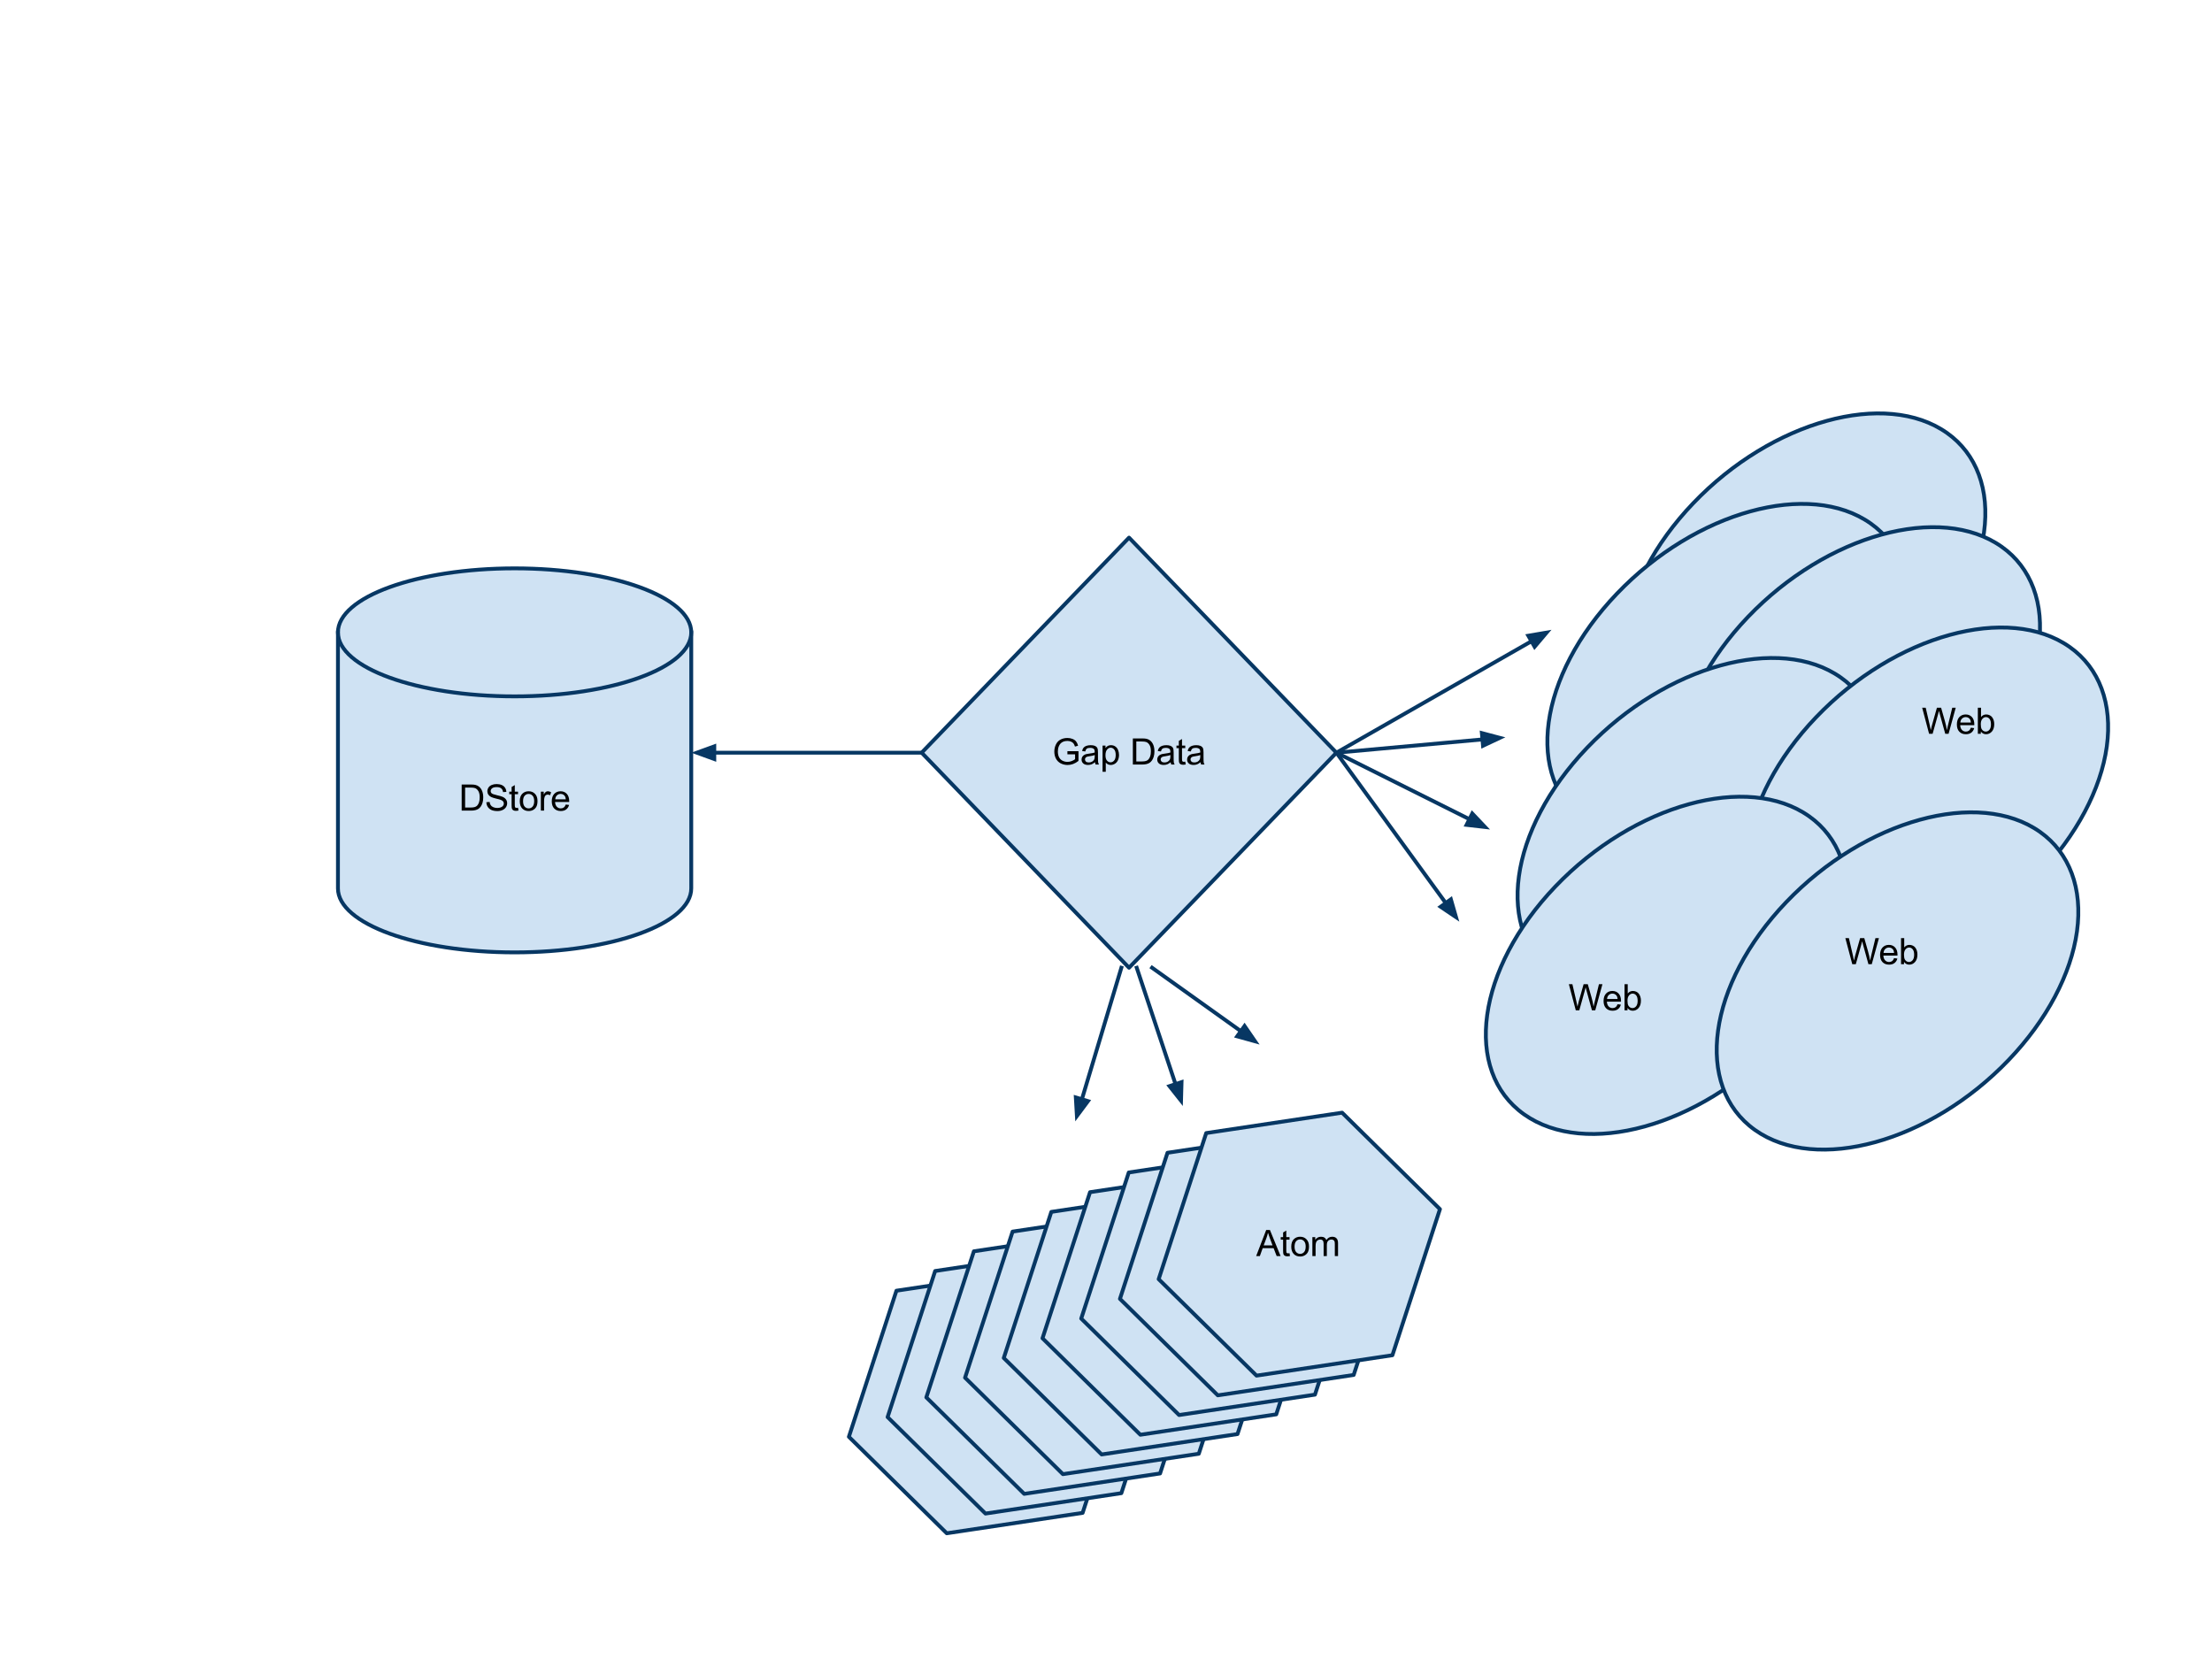 <?xml version="1.0" standalone="yes"?>

<svg version="1.1" viewBox="0.0 0.0 1152.0 864.0" fill="none" stroke="none" stroke-linecap="square" stroke-miterlimit="10" xmlns="http://www.w3.org/2000/svg" xmlns:xlink="http://www.w3.org/1999/xlink"><clipPath id="p.0"><path d="m0 0l1152.0 0l0 864.0l-1152.0 0l0 -864.0z" clip-rule="nonzero"></path></clipPath><g clip-path="url(#p.0)"><path fill="#000000" fill-opacity="0.0" d="m0 0l1152.0 0l0 864.0l-1152.0 0z" fill-rule="nonzero"></path><path fill="#cfe2f3" d="m480.0 392.0l108.0 -112.0l108.0 112.0l-108.0 112.0z" fill-rule="nonzero"></path><path stroke="#073763" stroke-width="2.0" stroke-linejoin="round" stroke-linecap="butt" d="m480.0 392.0l108.0 -112.0l108.0 112.0l-108.0 112.0z" fill-rule="nonzero"></path><path fill="#000000" fill-opacity="0.0" d="m480.0 392.0l-120.0 0" fill-rule="nonzero"></path><path stroke="#073763" stroke-width="2.0" stroke-linejoin="round" stroke-linecap="butt" d="m480.0 392.0l-108.0 0" fill-rule="evenodd"></path><path fill="#073763" stroke="#073763" stroke-width="2.0" stroke-linecap="butt" d="m372.0 388.697l-9.076 3.303l9.076 3.303z" fill-rule="evenodd"></path><path fill="#cfe2f3" d="m176.0 329.333l0 0c0 -18.41 41.19 -33.333 92.0 -33.333c50.81 0 92.0 14.924 92.0 33.333l0 133.333c0 18.41 -41.19 33.333 -92.0 33.333c-50.81 0 -92.0 -14.924 -92.0 -33.333z" fill-rule="nonzero"></path><path fill="#000000" fill-opacity="0.0" d="m360.0 329.333l0 0c0 18.409 -41.19 33.333 -92.0 33.333c-50.81 0 -92.0 -14.924 -92.0 -33.333" fill-rule="nonzero"></path><path stroke="#073763" stroke-width="2.0" stroke-linejoin="round" stroke-linecap="butt" d="m360.0 329.333l0 0c0 18.409 -41.19 33.333 -92.0 33.333c-50.81 0 -92.0 -14.924 -92.0 -33.333" fill-rule="nonzero"></path><path fill="#000000" fill-opacity="0.0" d="m176.0 329.333l0 0c0 -18.41 41.19 -33.333 92.0 -33.333c50.81 0 92.0 14.924 92.0 33.333l0 133.333c0 18.41 -41.19 33.333 -92.0 33.333c-50.81 0 -92.0 -14.924 -92.0 -33.333z" fill-rule="nonzero"></path><path stroke="#073763" stroke-width="2.0" stroke-linejoin="round" stroke-linecap="butt" d="m176.0 329.333l0 0c0 -18.41 41.19 -33.333 92.0 -33.333c50.81 0 92.0 14.924 92.0 33.333l0 133.333c0 18.41 -41.19 33.333 -92.0 33.333c-50.81 0 -92.0 -14.924 -92.0 -33.333z" fill-rule="nonzero"></path><path fill="#cfe2f3" d="m881.862 262.037l0 0c41 -42.861 100.175 -59.211 132.173 -36.52l0 0c15.366 10.897 22.281 29.524 19.224 51.783c-3.057 22.259 -15.835 46.327 -35.524 66.91l0 0c-41 42.861 -100.176 59.211 -132.173 36.52l0 0c-31.998 -22.692 -24.7 -75.832 16.299 -118.693z" fill-rule="nonzero"></path><path stroke="#073763" stroke-width="2.0" stroke-linejoin="round" stroke-linecap="butt" d="m881.862 262.037l0 0c41 -42.861 100.175 -59.211 132.173 -36.52l0 0c15.366 10.897 22.281 29.524 19.224 51.783c-3.057 22.259 -15.835 46.327 -35.524 66.91l0 0c-41 42.861 -100.176 59.211 -132.173 36.52l0 0c-31.998 -22.692 -24.7 -75.832 16.299 -118.693z" fill-rule="nonzero"></path><path fill="#cfe2f3" d="m842.099 309.164l0 0c41 -42.861 100.176 -59.211 132.173 -36.52l0 0c15.366 10.897 22.281 29.524 19.224 51.783c-3.057 22.259 -15.835 46.327 -35.524 66.91l0 0c-41 42.861 -100.175 59.211 -132.173 36.52l0 0c-31.998 -22.692 -24.7 -75.832 16.299 -118.693z" fill-rule="nonzero"></path><path stroke="#073763" stroke-width="2.0" stroke-linejoin="round" stroke-linecap="butt" d="m842.099 309.164l0 0c41 -42.861 100.176 -59.211 132.173 -36.52l0 0c15.366 10.897 22.281 29.524 19.224 51.783c-3.057 22.259 -15.835 46.327 -35.524 66.91l0 0c-41 42.861 -100.175 59.211 -132.173 36.52l0 0c-31.998 -22.692 -24.7 -75.832 16.299 -118.693z" fill-rule="nonzero"></path><path fill="#cfe2f3" d="m910.337 321.29l0 0c41 -42.861 100.175 -59.211 132.173 -36.52l0 0c15.366 10.897 22.281 29.524 19.224 51.783c-3.057 22.259 -15.835 46.327 -35.524 66.91l0 0c-41 42.861 -100.176 59.211 -132.173 36.52l0 0c-31.998 -22.691 -24.7 -75.832 16.299 -118.693z" fill-rule="nonzero"></path><path stroke="#073763" stroke-width="2.0" stroke-linejoin="round" stroke-linecap="butt" d="m910.337 321.29l0 0c41 -42.861 100.175 -59.211 132.173 -36.52l0 0c15.366 10.897 22.281 29.524 19.224 51.783c-3.057 22.259 -15.835 46.327 -35.524 66.91l0 0c-41 42.861 -100.176 59.211 -132.173 36.52l0 0c-31.998 -22.691 -24.7 -75.832 16.299 -118.693z" fill-rule="nonzero"></path><path fill="#cfe2f3" d="m826.574 389.416l0 0c41 -42.861 100.176 -59.211 132.173 -36.52l0 0c15.366 10.897 22.281 29.524 19.224 51.783c-3.057 22.259 -15.835 46.327 -35.524 66.91l0 0c-41 42.861 -100.175 59.211 -132.173 36.52l0 0c-31.998 -22.691 -24.7 -75.832 16.299 -118.693z" fill-rule="nonzero"></path><path stroke="#073763" stroke-width="2.0" stroke-linejoin="round" stroke-linecap="butt" d="m826.574 389.416l0 0c41 -42.861 100.176 -59.211 132.173 -36.52l0 0c15.366 10.897 22.281 29.524 19.224 51.783c-3.057 22.259 -15.835 46.327 -35.524 66.91l0 0c-41 42.861 -100.175 59.211 -132.173 36.52l0 0c-31.998 -22.691 -24.7 -75.832 16.299 -118.693z" fill-rule="nonzero"></path><path fill="#cfe2f3" d="m945.811 373.543l0 0c41 -42.861 100.175 -59.211 132.173 -36.52l0 0c15.366 10.897 22.281 29.524 19.224 51.783c-3.057 22.259 -15.835 46.327 -35.524 66.91l0 0c-41 42.861 -100.175 59.211 -132.173 36.52l0 0c-31.998 -22.691 -24.7 -75.832 16.299 -118.693z" fill-rule="nonzero"></path><path stroke="#073763" stroke-width="2.0" stroke-linejoin="round" stroke-linecap="butt" d="m945.811 373.543l0 0c41 -42.861 100.175 -59.211 132.173 -36.52l0 0c15.366 10.897 22.281 29.524 19.224 51.783c-3.057 22.259 -15.835 46.327 -35.524 66.91l0 0c-41 42.861 -100.175 59.211 -132.173 36.52l0 0c-31.998 -22.691 -24.7 -75.832 16.299 -118.693z" fill-rule="nonzero"></path><path fill="#cfe2f3" d="m810.049 461.669l0 0c41 -42.861 100.175 -59.211 132.173 -36.52l0 0c15.366 10.897 22.281 29.524 19.224 51.783c-3.057 22.259 -15.835 46.327 -35.524 66.91l0 0c-41 42.861 -100.176 59.211 -132.173 36.52l0 0c-31.998 -22.692 -24.7 -75.832 16.299 -118.693z" fill-rule="nonzero"></path><path stroke="#073763" stroke-width="2.0" stroke-linejoin="round" stroke-linecap="butt" d="m810.049 461.669l0 0c41 -42.861 100.175 -59.211 132.173 -36.52l0 0c15.366 10.897 22.281 29.524 19.224 51.783c-3.057 22.259 -15.835 46.327 -35.524 66.91l0 0c-41 42.861 -100.176 59.211 -132.173 36.52l0 0c-31.998 -22.692 -24.7 -75.832 16.299 -118.693z" fill-rule="nonzero"></path><path fill="#cfe2f3" d="m930.286 469.796l0 0c41 -42.861 100.175 -59.211 132.173 -36.52l0 0c15.366 10.897 22.281 29.524 19.224 51.783c-3.057 22.259 -15.835 46.327 -35.524 66.91l0 0c-41 42.861 -100.176 59.211 -132.173 36.52l0 0c-31.998 -22.692 -24.7 -75.832 16.299 -118.693z" fill-rule="nonzero"></path><path stroke="#073763" stroke-width="2.0" stroke-linejoin="round" stroke-linecap="butt" d="m930.286 469.796l0 0c41 -42.861 100.175 -59.211 132.173 -36.52l0 0c15.366 10.897 22.281 29.524 19.224 51.783c-3.057 22.259 -15.835 46.327 -35.524 66.91l0 0c-41 42.861 -100.176 59.211 -132.173 36.52l0 0c-31.998 -22.692 -24.7 -75.832 16.299 -118.693z" fill-rule="nonzero"></path><path fill="#000000" fill-opacity="0.0" d="m696.0 392.0l112.0 -64.0" fill-rule="nonzero"></path><path stroke="#073763" stroke-width="2.0" stroke-linejoin="round" stroke-linecap="butt" d="m696.0 392.0l101.581 -58.046" fill-rule="evenodd"></path><path fill="#073763" stroke="#073763" stroke-width="2.0" stroke-linecap="butt" d="m799.22 336.822l6.241 -7.371l-9.519 1.635z" fill-rule="evenodd"></path><path fill="#000000" fill-opacity="0.0" d="m696.0 392.0l88.0 -8.0" fill-rule="nonzero"></path><path stroke="#073763" stroke-width="2.0" stroke-linejoin="round" stroke-linecap="butt" d="m696.0 392.0l76.049 -6.914" fill-rule="evenodd"></path><path fill="#073763" stroke="#073763" stroke-width="2.0" stroke-linecap="butt" d="m772.348 388.376l8.74 -4.112l-9.338 -2.468z" fill-rule="evenodd"></path><path fill="#000000" fill-opacity="0.0" d="m696.0 392.0l80.0 40.0" fill-rule="nonzero"></path><path stroke="#073763" stroke-width="2.0" stroke-linejoin="round" stroke-linecap="butt" d="m696.0 392.0l69.267 34.633" fill-rule="evenodd"></path><path fill="#073763" stroke="#073763" stroke-width="2.0" stroke-linecap="butt" d="m763.789 429.588l9.595 1.104l-6.641 -7.014z" fill-rule="evenodd"></path><path fill="#000000" fill-opacity="0.0" d="m696.0 392.0l64.0 88.0" fill-rule="nonzero"></path><path stroke="#073763" stroke-width="2.0" stroke-linejoin="round" stroke-linecap="butt" d="m696.0 392.0l56.942 78.295" fill-rule="evenodd"></path><path fill="#073763" stroke="#073763" stroke-width="2.0" stroke-linecap="butt" d="m750.27 472.238l8.01 5.397l-2.667 -9.283z" fill-rule="evenodd"></path><path fill="#cfe2f3" d="m493.059 798.52l-50.962 -50.245l24.759 -76.078l70.77 -10.622l50.962 50.245l-24.759 76.078z" fill-rule="nonzero"></path><path stroke="#073763" stroke-width="2.0" stroke-linejoin="round" stroke-linecap="butt" d="m493.059 798.52l-50.962 -50.245l24.759 -76.078l70.77 -10.622l50.962 50.245l-24.759 76.078z" fill-rule="nonzero"></path><path fill="#cfe2f3" d="m513.225 788.258l-50.962 -50.245l24.759 -76.078l70.77 -10.622l50.962 50.245l-24.759 76.078z" fill-rule="nonzero"></path><path stroke="#073763" stroke-width="2.0" stroke-linejoin="round" stroke-linecap="butt" d="m513.225 788.258l-50.962 -50.245l24.759 -76.078l70.77 -10.622l50.962 50.245l-24.759 76.078z" fill-rule="nonzero"></path><path fill="#cfe2f3" d="m533.392 777.995l-50.962 -50.245l24.759 -76.078l70.77 -10.622l50.962 50.245l-24.759 76.078z" fill-rule="nonzero"></path><path stroke="#073763" stroke-width="2.0" stroke-linejoin="round" stroke-linecap="butt" d="m533.392 777.995l-50.962 -50.245l24.759 -76.078l70.77 -10.622l50.962 50.245l-24.759 76.078z" fill-rule="nonzero"></path><path fill="#cfe2f3" d="m553.558 767.733l-50.962 -50.245l24.759 -76.078l70.77 -10.622l50.962 50.245l-24.759 76.078z" fill-rule="nonzero"></path><path stroke="#073763" stroke-width="2.0" stroke-linejoin="round" stroke-linecap="butt" d="m553.558 767.733l-50.962 -50.245l24.759 -76.078l70.77 -10.622l50.962 50.245l-24.759 76.078z" fill-rule="nonzero"></path><path fill="#cfe2f3" d="m573.725 757.471l-50.962 -50.245l24.759 -76.078l70.77 -10.622l50.962 50.245l-24.759 76.078z" fill-rule="nonzero"></path><path stroke="#073763" stroke-width="2.0" stroke-linejoin="round" stroke-linecap="butt" d="m573.725 757.471l-50.962 -50.245l24.759 -76.078l70.77 -10.622l50.962 50.245l-24.759 76.078z" fill-rule="nonzero"></path><path fill="#cfe2f3" d="m593.891 747.208l-50.962 -50.245l24.759 -76.078l70.77 -10.622l50.962 50.245l-24.759 76.078z" fill-rule="nonzero"></path><path stroke="#073763" stroke-width="2.0" stroke-linejoin="round" stroke-linecap="butt" d="m593.891 747.208l-50.962 -50.245l24.759 -76.078l70.77 -10.622l50.962 50.245l-24.759 76.078z" fill-rule="nonzero"></path><path fill="#cfe2f3" d="m614.057 736.946l-50.962 -50.245l24.759 -76.078l70.77 -10.622l50.962 50.245l-24.759 76.078z" fill-rule="nonzero"></path><path stroke="#073763" stroke-width="2.0" stroke-linejoin="round" stroke-linecap="butt" d="m614.057 736.946l-50.962 -50.245l24.759 -76.078l70.77 -10.622l50.962 50.245l-24.759 76.078z" fill-rule="nonzero"></path><path fill="#cfe2f3" d="m634.224 726.684l-50.962 -50.245l24.759 -76.078l70.77 -10.622l50.962 50.245l-24.759 76.078z" fill-rule="nonzero"></path><path stroke="#073763" stroke-width="2.0" stroke-linejoin="round" stroke-linecap="butt" d="m634.224 726.684l-50.962 -50.245l24.759 -76.078l70.77 -10.622l50.962 50.245l-24.759 76.078z" fill-rule="nonzero"></path><path fill="#cfe2f3" d="m654.39 716.421l-50.962 -50.245l24.759 -76.078l70.77 -10.622l50.962 50.245l-24.759 76.078z" fill-rule="nonzero"></path><path stroke="#073763" stroke-width="2.0" stroke-linejoin="round" stroke-linecap="butt" d="m654.39 716.421l-50.962 -50.245l24.759 -76.078l70.77 -10.622l50.962 50.245l-24.759 76.078z" fill-rule="nonzero"></path><path fill="#000000" fill-opacity="0.0" d="m584.0 504.0l-24.0 80.0" fill-rule="nonzero"></path><path stroke="#073763" stroke-width="2.0" stroke-linejoin="round" stroke-linecap="butt" d="m584.0 504.0l-20.552 68.506" fill-rule="evenodd"></path><path fill="#073763" stroke="#073763" stroke-width="2.0" stroke-linecap="butt" d="m560.284 571.557l0.556 9.643l5.772 -7.744z" fill-rule="evenodd"></path><path fill="#000000" fill-opacity="0.0" d="m592.0 504.0l24.0 72.0" fill-rule="nonzero"></path><path stroke="#073763" stroke-width="2.0" stroke-linejoin="round" stroke-linecap="butt" d="m592.0 504.0l20.205 60.616" fill-rule="evenodd"></path><path fill="#073763" stroke="#073763" stroke-width="2.0" stroke-linecap="butt" d="m609.071 565.66l6.004 7.566l0.264 -9.655z" fill-rule="evenodd"></path><path fill="#000000" fill-opacity="0.0" d="m600.0 504.0l56.0 40.0" fill-rule="nonzero"></path><path stroke="#073763" stroke-width="2.0" stroke-linejoin="round" stroke-linecap="butt" d="m600.0 504.0l46.235 33.025" fill-rule="evenodd"></path><path fill="#073763" stroke="#073763" stroke-width="2.0" stroke-linecap="butt" d="m644.315 539.713l9.306 2.587l-5.466 -7.964z" fill-rule="evenodd"></path><path fill="#000000" fill-opacity="0.0" d="m224.0 392.0l88.0 0l0 48.0l-88.0 0z" fill-rule="nonzero"></path><path fill="#000000" d="m240.437 422.164l0 -13.594l4.688 0q1.578 0 2.422 0.188q1.156 0.266 1.984 0.969q1.078 0.922 1.609 2.344q0.531 1.406 0.531 3.219q0 1.547 -0.359 2.75q-0.359 1.188 -0.922 1.984q-0.562 0.781 -1.234 1.234q-0.672 0.438 -1.625 0.672q-0.953 0.234 -2.188 0.234l-4.906 0zm1.797 -1.609l2.906 0q1.344 0 2.109 -0.25q0.766 -0.25 1.219 -0.703q0.641 -0.641 1.0 -1.719q0.359 -1.078 0.359 -2.625q0 -2.125 -0.703 -3.266q-0.703 -1.156 -1.703 -1.547q-0.719 -0.281 -2.328 -0.281l-2.859 0l0 10.391zm11.067 -2.766l1.688 -0.141q0.125 1.016 0.562 1.672q0.438 0.656 1.359 1.062q0.938 0.406 2.094 0.406q1.031 0 1.812 -0.312q0.797 -0.312 1.188 -0.844q0.391 -0.531 0.391 -1.156q0 -0.641 -0.375 -1.109q-0.375 -0.484 -1.234 -0.812q-0.547 -0.219 -2.422 -0.656q-1.875 -0.453 -2.625 -0.859q-0.969 -0.516 -1.453 -1.266q-0.469 -0.75 -0.469 -1.688q0 -1.031 0.578 -1.922q0.594 -0.906 1.703 -1.359q1.125 -0.469 2.5 -0.469q1.516 0 2.672 0.484q1.156 0.484 1.766 1.438q0.625 0.938 0.672 2.141l-1.719 0.125q-0.141 -1.281 -0.953 -1.938q-0.797 -0.672 -2.359 -0.672q-1.625 0 -2.375 0.609q-0.75 0.594 -0.75 1.438q0 0.734 0.531 1.203q0.516 0.469 2.703 0.969q2.203 0.5 3.016 0.875q1.188 0.547 1.75 1.391q0.578 0.828 0.578 1.922q0 1.094 -0.625 2.062q-0.625 0.953 -1.797 1.484q-1.156 0.531 -2.609 0.531q-1.844 0 -3.094 -0.531q-1.25 -0.547 -1.969 -1.625q-0.703 -1.078 -0.734 -2.453zm16.49 2.875l0.234 1.484q-0.703 0.141 -1.266 0.141q-0.906 0 -1.406 -0.281q-0.5 -0.297 -0.703 -0.75q-0.203 -0.469 -0.203 -1.984l0 -5.656l-1.234 0l0 -1.312l1.234 0l0 -2.438l1.656 -1.0l0 3.438l1.688 0l0 1.312l-1.688 0l0 5.75q0 0.719 0.078 0.922q0.094 0.203 0.297 0.328q0.203 0.125 0.578 0.125q0.266 0 0.734 -0.078zm0.902 -3.422q0 -2.734 1.531 -4.062q1.266 -1.094 3.094 -1.094q2.031 0 3.312 1.344q1.297 1.328 1.297 3.672q0 1.906 -0.578 3.0q-0.562 1.078 -1.656 1.688q-1.078 0.594 -2.375 0.594q-2.062 0 -3.344 -1.328q-1.281 -1.328 -1.281 -3.812zm1.719 0q0 1.891 0.828 2.828q0.828 0.938 2.078 0.938q1.25 0 2.062 -0.938q0.828 -0.953 0.828 -2.891q0 -1.828 -0.828 -2.766q-0.828 -0.938 -2.062 -0.938q-1.25 0 -2.078 0.938q-0.828 0.938 -0.828 2.828zm9.266 4.922l0 -9.859l1.5 0l0 1.5q0.578 -1.047 1.062 -1.375q0.484 -0.344 1.078 -0.344q0.844 0 1.719 0.547l-0.578 1.547q-0.609 -0.359 -1.234 -0.359q-0.547 0 -0.984 0.328q-0.422 0.328 -0.609 0.906q-0.281 0.891 -0.281 1.953l0 5.156l-1.672 0zm12.978 -3.172l1.719 0.219q-0.406 1.5 -1.516 2.344q-1.094 0.828 -2.812 0.828q-2.156 0 -3.422 -1.328q-1.266 -1.328 -1.266 -3.734q0 -2.484 1.266 -3.859q1.281 -1.375 3.328 -1.375q1.984 0 3.234 1.344q1.25 1.344 1.25 3.797q0 0.141 -0.016 0.438l-7.344 0q0.094 1.625 0.922 2.484q0.828 0.859 2.062 0.859q0.906 0 1.547 -0.469q0.656 -0.484 1.047 -1.547zm-5.484 -2.703l5.5 0q-0.109 -1.234 -0.625 -1.859q-0.797 -0.969 -2.078 -0.969q-1.141 0 -1.938 0.781q-0.781 0.766 -0.859 2.047z" fill-rule="nonzero"></path><path fill="#000000" fill-opacity="0.0" d="m536.0 368.0l104.0 0l0 48.0l-104.0 0z" fill-rule="nonzero"></path><path fill="#000000" d="m555.901 392.836l0 -1.609l5.766 0l0 5.047q-1.328 1.062 -2.75 1.594q-1.406 0.531 -2.891 0.531q-2.0 0 -3.641 -0.859q-1.625 -0.859 -2.469 -2.484q-0.828 -1.625 -0.828 -3.625q0 -1.984 0.828 -3.703q0.828 -1.719 2.391 -2.547q1.562 -0.844 3.594 -0.844q1.469 0 2.656 0.484q1.203 0.469 1.875 1.328q0.672 0.844 1.031 2.219l-1.625 0.438q-0.312 -1.031 -0.766 -1.625q-0.453 -0.594 -1.297 -0.953q-0.844 -0.359 -1.875 -0.359q-1.234 0 -2.141 0.375q-0.891 0.375 -1.453 1.0q-0.547 0.609 -0.844 1.344q-0.531 1.25 -0.531 2.734q0 1.812 0.625 3.047q0.641 1.219 1.828 1.812q1.203 0.594 2.547 0.594q1.172 0 2.281 -0.453q1.109 -0.453 1.688 -0.953l0 -2.531l-4.0 0zm14.371 4.109q-0.938 0.797 -1.797 1.125q-0.859 0.312 -1.844 0.312q-1.609 0 -2.484 -0.781q-0.875 -0.797 -0.875 -2.031q0 -0.734 0.328 -1.328q0.328 -0.594 0.859 -0.953q0.531 -0.359 1.203 -0.547q0.5 -0.141 1.484 -0.25q2.031 -0.25 2.984 -0.578q0 -0.344 0 -0.438q0 -1.016 -0.469 -1.438q-0.641 -0.562 -1.906 -0.562q-1.172 0 -1.734 0.406q-0.562 0.406 -0.828 1.469l-1.641 -0.234q0.234 -1.047 0.734 -1.688q0.516 -0.641 1.469 -0.984q0.969 -0.359 2.25 -0.359q1.266 0 2.047 0.297q0.781 0.297 1.156 0.75q0.375 0.453 0.516 1.141q0.094 0.422 0.094 1.531l0 2.234q0 2.328 0.094 2.953q0.109 0.609 0.438 1.172l-1.75 0q-0.266 -0.516 -0.328 -1.219zm-0.141 -3.719q-0.906 0.359 -2.734 0.625q-1.031 0.141 -1.453 0.328q-0.422 0.188 -0.656 0.547q-0.234 0.359 -0.234 0.797q0 0.672 0.5 1.125q0.516 0.438 1.484 0.438q0.969 0 1.719 -0.422q0.75 -0.438 1.109 -1.156q0.266 -0.578 0.266 -1.672l0 -0.609zm4.079 8.719l0 -13.641l1.531 0l0 1.281q0.531 -0.75 1.203 -1.125q0.688 -0.375 1.641 -0.375q1.266 0 2.234 0.656q0.969 0.641 1.453 1.828q0.5 1.188 0.5 2.594q0 1.516 -0.547 2.734q-0.547 1.203 -1.578 1.844q-1.031 0.641 -2.172 0.641q-0.844 0 -1.516 -0.344q-0.656 -0.359 -1.078 -0.891l0 4.797l-1.672 0zm1.516 -8.656q0 1.906 0.766 2.812q0.781 0.906 1.875 0.906q1.109 0 1.891 -0.938q0.797 -0.938 0.797 -2.922q0 -1.875 -0.781 -2.812q-0.766 -0.938 -1.844 -0.938q-1.062 0 -1.891 1.0q-0.812 1.0 -0.812 2.891zm14.262 4.875l0 -13.594l4.688 0q1.578 0 2.422 0.188q1.156 0.266 1.984 0.969q1.078 0.922 1.609 2.344q0.531 1.406 0.531 3.219q0 1.547 -0.359 2.75q-0.359 1.188 -0.922 1.984q-0.562 0.781 -1.234 1.234q-0.672 0.438 -1.625 0.672q-0.953 0.234 -2.188 0.234l-4.906 0zm1.797 -1.609l2.906 0q1.344 0 2.109 -0.25q0.766 -0.25 1.219 -0.703q0.641 -0.641 1.0 -1.719q0.359 -1.078 0.359 -2.625q0 -2.125 -0.703 -3.266q-0.703 -1.156 -1.703 -1.547q-0.719 -0.281 -2.328 -0.281l-2.859 0l0 10.391zm17.895 0.391q-0.938 0.797 -1.797 1.125q-0.859 0.312 -1.844 0.312q-1.609 0 -2.484 -0.781q-0.875 -0.797 -0.875 -2.031q0 -0.734 0.328 -1.328q0.328 -0.594 0.859 -0.953q0.531 -0.359 1.203 -0.547q0.5 -0.141 1.484 -0.25q2.031 -0.25 2.984 -0.578q0 -0.344 0 -0.438q0 -1.016 -0.469 -1.438q-0.641 -0.562 -1.906 -0.562q-1.172 0 -1.734 0.406q-0.562 0.406 -0.828 1.469l-1.641 -0.234q0.234 -1.047 0.734 -1.688q0.516 -0.641 1.469 -0.984q0.969 -0.359 2.25 -0.359q1.266 0 2.047 0.297q0.781 0.297 1.156 0.75q0.375 0.453 0.516 1.141q0.094 0.422 0.094 1.531l0 2.234q0 2.328 0.094 2.953q0.109 0.609 0.438 1.172l-1.75 0q-0.266 -0.516 -0.328 -1.219zm-0.141 -3.719q-0.906 0.359 -2.734 0.625q-1.031 0.141 -1.453 0.328q-0.422 0.188 -0.656 0.547q-0.234 0.359 -0.234 0.797q0 0.672 0.5 1.125q0.516 0.438 1.484 0.438q0.969 0 1.719 -0.422q0.75 -0.438 1.109 -1.156q0.266 -0.578 0.266 -1.672l0 -0.609zm7.735 3.438l0.234 1.484q-0.703 0.141 -1.266 0.141q-0.906 0 -1.406 -0.281q-0.5 -0.297 -0.703 -0.75q-0.203 -0.469 -0.203 -1.984l0 -5.656l-1.234 0l0 -1.312l1.234 0l0 -2.438l1.656 -1.0l0 3.438l1.688 0l0 1.312l-1.688 0l0 5.75q0 0.719 0.078 0.922q0.094 0.203 0.297 0.328q0.203 0.125 0.578 0.125q0.266 0 0.734 -0.078zm7.965 0.281q-0.938 0.797 -1.797 1.125q-0.859 0.312 -1.844 0.312q-1.609 0 -2.484 -0.781q-0.875 -0.797 -0.875 -2.031q0 -0.734 0.328 -1.328q0.328 -0.594 0.859 -0.953q0.531 -0.359 1.203 -0.547q0.5 -0.141 1.484 -0.25q2.031 -0.25 2.984 -0.578q0 -0.344 0 -0.438q0 -1.016 -0.469 -1.438q-0.641 -0.562 -1.906 -0.562q-1.172 0 -1.734 0.406q-0.562 0.406 -0.828 1.469l-1.641 -0.234q0.234 -1.047 0.734 -1.688q0.516 -0.641 1.469 -0.984q0.969 -0.359 2.25 -0.359q1.266 0 2.047 0.297q0.781 0.297 1.156 0.75q0.375 0.453 0.516 1.141q0.094 0.422 0.094 1.531l0 2.234q0 2.328 0.094 2.953q0.109 0.609 0.438 1.172l-1.75 0q-0.266 -0.516 -0.328 -1.219zm-0.141 -3.719q-0.906 0.359 -2.734 0.625q-1.031 0.141 -1.453 0.328q-0.422 0.188 -0.656 0.547q-0.234 0.359 -0.234 0.797q0 0.672 0.5 1.125q0.516 0.438 1.484 0.438q0.969 0 1.719 -0.422q0.75 -0.438 1.109 -1.156q0.266 -0.578 0.266 -1.672l0 -0.609z" fill-rule="nonzero"></path><path fill="#000000" fill-opacity="0.0" d="m616.0 624.0l120.0 0l0 48.0l-120.0 0z" fill-rule="nonzero"></path><path fill="#000000" d="m654.197 654.164l5.234 -13.594l1.938 0l5.562 13.594l-2.047 0l-1.594 -4.125l-5.688 0l-1.484 4.125l-1.922 0zm3.922 -5.578l4.609 0l-1.406 -3.781q-0.656 -1.703 -0.969 -2.812q-0.266 1.312 -0.734 2.594l-1.5 4.0zm13.459 4.078l0.234 1.484q-0.703 0.141 -1.266 0.141q-0.906 0 -1.406 -0.281q-0.5 -0.297 -0.703 -0.75q-0.203 -0.469 -0.203 -1.984l0 -5.656l-1.234 0l0 -1.312l1.234 0l0 -2.438l1.656 -1.0l0 3.438l1.688 0l0 1.312l-1.688 0l0 5.75q0 0.719 0.078 0.922q0.094 0.203 0.297 0.328q0.203 0.125 0.578 0.125q0.266 0 0.734 -0.078zm0.902 -3.422q0 -2.734 1.531 -4.062q1.266 -1.094 3.094 -1.094q2.031 0 3.312 1.344q1.297 1.328 1.297 3.672q0 1.906 -0.578 3.0q-0.562 1.078 -1.656 1.688q-1.078 0.594 -2.375 0.594q-2.062 0 -3.344 -1.328q-1.281 -1.328 -1.281 -3.812zm1.719 0q0 1.891 0.828 2.828q0.828 0.938 2.078 0.938q1.25 0 2.062 -0.938q0.828 -0.953 0.828 -2.891q0 -1.828 -0.828 -2.766q-0.828 -0.938 -2.062 -0.938q-1.25 0 -2.078 0.938q-0.828 0.938 -0.828 2.828zm9.282 4.922l0 -9.859l1.5 0l0 1.391q0.453 -0.719 1.219 -1.156q0.781 -0.453 1.766 -0.453q1.094 0 1.797 0.453q0.703 0.453 0.984 1.281q1.172 -1.734 3.047 -1.734q1.469 0 2.25 0.812q0.797 0.812 0.797 2.5l0 6.766l-1.672 0l0 -6.203q0 -1.0 -0.156 -1.438q-0.156 -0.453 -0.594 -0.719q-0.422 -0.266 -1.0 -0.266q-1.031 0 -1.719 0.688q-0.688 0.688 -0.688 2.219l0 5.719l-1.672 0l0 -6.406q0 -1.109 -0.406 -1.656q-0.406 -0.562 -1.344 -0.562q-0.703 0 -1.312 0.375q-0.594 0.359 -0.859 1.078q-0.266 0.719 -0.266 2.062l0 5.109l-1.672 0z" fill-rule="nonzero"></path><path fill="#000000" fill-opacity="0.0" d="m944.0 472.0l72.0 0l0 48.0l-72.0 0z" fill-rule="nonzero"></path><path fill="#000000" d="m964.664 502.164l-3.609 -13.594l1.844 0l2.062 8.906q0.344 1.406 0.578 2.781q0.516 -2.172 0.609 -2.516l2.594 -9.172l2.172 0l1.953 6.875q0.734 2.562 1.047 4.812q0.266 -1.281 0.688 -2.953l2.125 -8.734l1.812 0l-3.734 13.594l-1.734 0l-2.859 -10.359q-0.359 -1.297 -0.422 -1.594q-0.219 0.938 -0.406 1.594l-2.891 10.359l-1.828 0zm21.765 -3.172l1.719 0.219q-0.406 1.5 -1.516 2.344q-1.094 0.828 -2.812 0.828q-2.156 0 -3.422 -1.328q-1.266 -1.328 -1.266 -3.734q0 -2.484 1.266 -3.859q1.281 -1.375 3.328 -1.375q1.984 0 3.234 1.344q1.25 1.344 1.25 3.797q0 0.141 -0.016 0.438l-7.344 0q0.094 1.625 0.922 2.484q0.828 0.859 2.062 0.859q0.906 0 1.547 -0.469q0.656 -0.484 1.047 -1.547zm-5.484 -2.703l5.5 0q-0.109 -1.234 -0.625 -1.859q-0.797 -0.969 -2.078 -0.969q-1.141 0 -1.938 0.781q-0.781 0.766 -0.859 2.047zm10.657 5.875l-1.547 0l0 -13.594l1.656 0l0 4.844q1.062 -1.328 2.703 -1.328q0.906 0 1.719 0.375q0.812 0.359 1.328 1.031q0.531 0.656 0.828 1.594q0.297 0.938 0.297 2.0q0 2.531 -1.25 3.922q-1.25 1.375 -3.0 1.375q-1.75 0 -2.734 -1.453l0 1.234zm-0.016 -5.0q0 1.766 0.469 2.562q0.797 1.281 2.141 1.281q1.094 0 1.891 -0.938q0.797 -0.953 0.797 -2.844q0 -1.922 -0.766 -2.844q-0.766 -0.922 -1.844 -0.922q-1.094 0 -1.891 0.953q-0.797 0.953 -0.797 2.75z" fill-rule="nonzero"></path><path fill="#000000" fill-opacity="0.0" d="m800.0 496.0l72.0 0l0 48.0l-72.0 0z" fill-rule="nonzero"></path><path fill="#000000" d="m820.664 526.164l-3.609 -13.594l1.844 0l2.062 8.906q0.344 1.406 0.578 2.781q0.516 -2.172 0.609 -2.516l2.594 -9.172l2.172 0l1.953 6.875q0.734 2.562 1.047 4.812q0.266 -1.281 0.688 -2.953l2.125 -8.734l1.812 0l-3.734 13.594l-1.734 0l-2.859 -10.359q-0.359 -1.297 -0.422 -1.594q-0.219 0.938 -0.406 1.594l-2.891 10.359l-1.828 0zm21.765 -3.172l1.719 0.219q-0.406 1.5 -1.516 2.344q-1.094 0.828 -2.812 0.828q-2.156 0 -3.422 -1.328q-1.266 -1.328 -1.266 -3.734q0 -2.484 1.266 -3.859q1.281 -1.375 3.328 -1.375q1.984 0 3.234 1.344q1.25 1.344 1.25 3.797q0 0.141 -0.016 0.438l-7.344 0q0.094 1.625 0.922 2.484q0.828 0.859 2.062 0.859q0.906 0 1.547 -0.469q0.656 -0.484 1.047 -1.547zm-5.484 -2.703l5.5 0q-0.109 -1.234 -0.625 -1.859q-0.797 -0.969 -2.078 -0.969q-1.141 0 -1.938 0.781q-0.781 0.766 -0.859 2.047zm10.657 5.875l-1.547 0l0 -13.594l1.656 0l0 4.844q1.062 -1.328 2.703 -1.328q0.906 0 1.719 0.375q0.812 0.359 1.328 1.031q0.531 0.656 0.828 1.594q0.297 0.938 0.297 2.0q0 2.531 -1.25 3.922q-1.25 1.375 -3.0 1.375q-1.75 0 -2.734 -1.453l0 1.234zm-0.016 -5.0q0 1.766 0.469 2.562q0.797 1.281 2.141 1.281q1.094 0 1.891 -0.938q0.797 -0.953 0.797 -2.844q0 -1.922 -0.766 -2.844q-0.766 -0.922 -1.844 -0.922q-1.094 0 -1.891 0.953q-0.797 0.953 -0.797 2.75z" fill-rule="nonzero"></path><path fill="#000000" fill-opacity="0.0" d="m984.0 352.0l72.0 0l0 48.0l-72.0 0z" fill-rule="nonzero"></path><path fill="#000000" d="m1004.664 382.164l-3.609 -13.594l1.844 0l2.062 8.906q0.344 1.406 0.578 2.781q0.516 -2.172 0.609 -2.516l2.594 -9.172l2.172 0l1.953 6.875q0.734 2.562 1.047 4.812q0.266 -1.281 0.688 -2.953l2.125 -8.734l1.812 0l-3.734 13.594l-1.734 0l-2.859 -10.359q-0.359 -1.297 -0.422 -1.594q-0.219 0.938 -0.406 1.594l-2.891 10.359l-1.828 0zm21.765 -3.172l1.719 0.219q-0.406 1.5 -1.516 2.344q-1.094 0.828 -2.812 0.828q-2.156 0 -3.422 -1.328q-1.266 -1.328 -1.266 -3.734q0 -2.484 1.266 -3.859q1.281 -1.375 3.328 -1.375q1.984 0 3.234 1.344q1.25 1.344 1.25 3.797q0 0.141 -0.016 0.438l-7.344 0q0.094 1.625 0.922 2.484q0.828 0.859 2.062 0.859q0.906 0 1.547 -0.469q0.656 -0.484 1.047 -1.547zm-5.484 -2.703l5.5 0q-0.109 -1.234 -0.625 -1.859q-0.797 -0.969 -2.078 -0.969q-1.141 0 -1.938 0.781q-0.781 0.766 -0.859 2.047zm10.657 5.875l-1.547 0l0 -13.594l1.656 0l0 4.844q1.062 -1.328 2.703 -1.328q0.906 0 1.719 0.375q0.812 0.359 1.328 1.031q0.531 0.656 0.828 1.594q0.297 0.938 0.297 2.0q0 2.531 -1.25 3.922q-1.25 1.375 -3.0 1.375q-1.75 0 -2.734 -1.453l0 1.234zm-0.016 -5.0q0 1.766 0.469 2.562q0.797 1.281 2.141 1.281q1.094 0 1.891 -0.938q0.797 -0.953 0.797 -2.844q0 -1.922 -0.766 -2.844q-0.766 -0.922 -1.844 -0.922q-1.094 0 -1.891 0.953q-0.797 0.953 -0.797 2.75z" fill-rule="nonzero"></path></g></svg>

